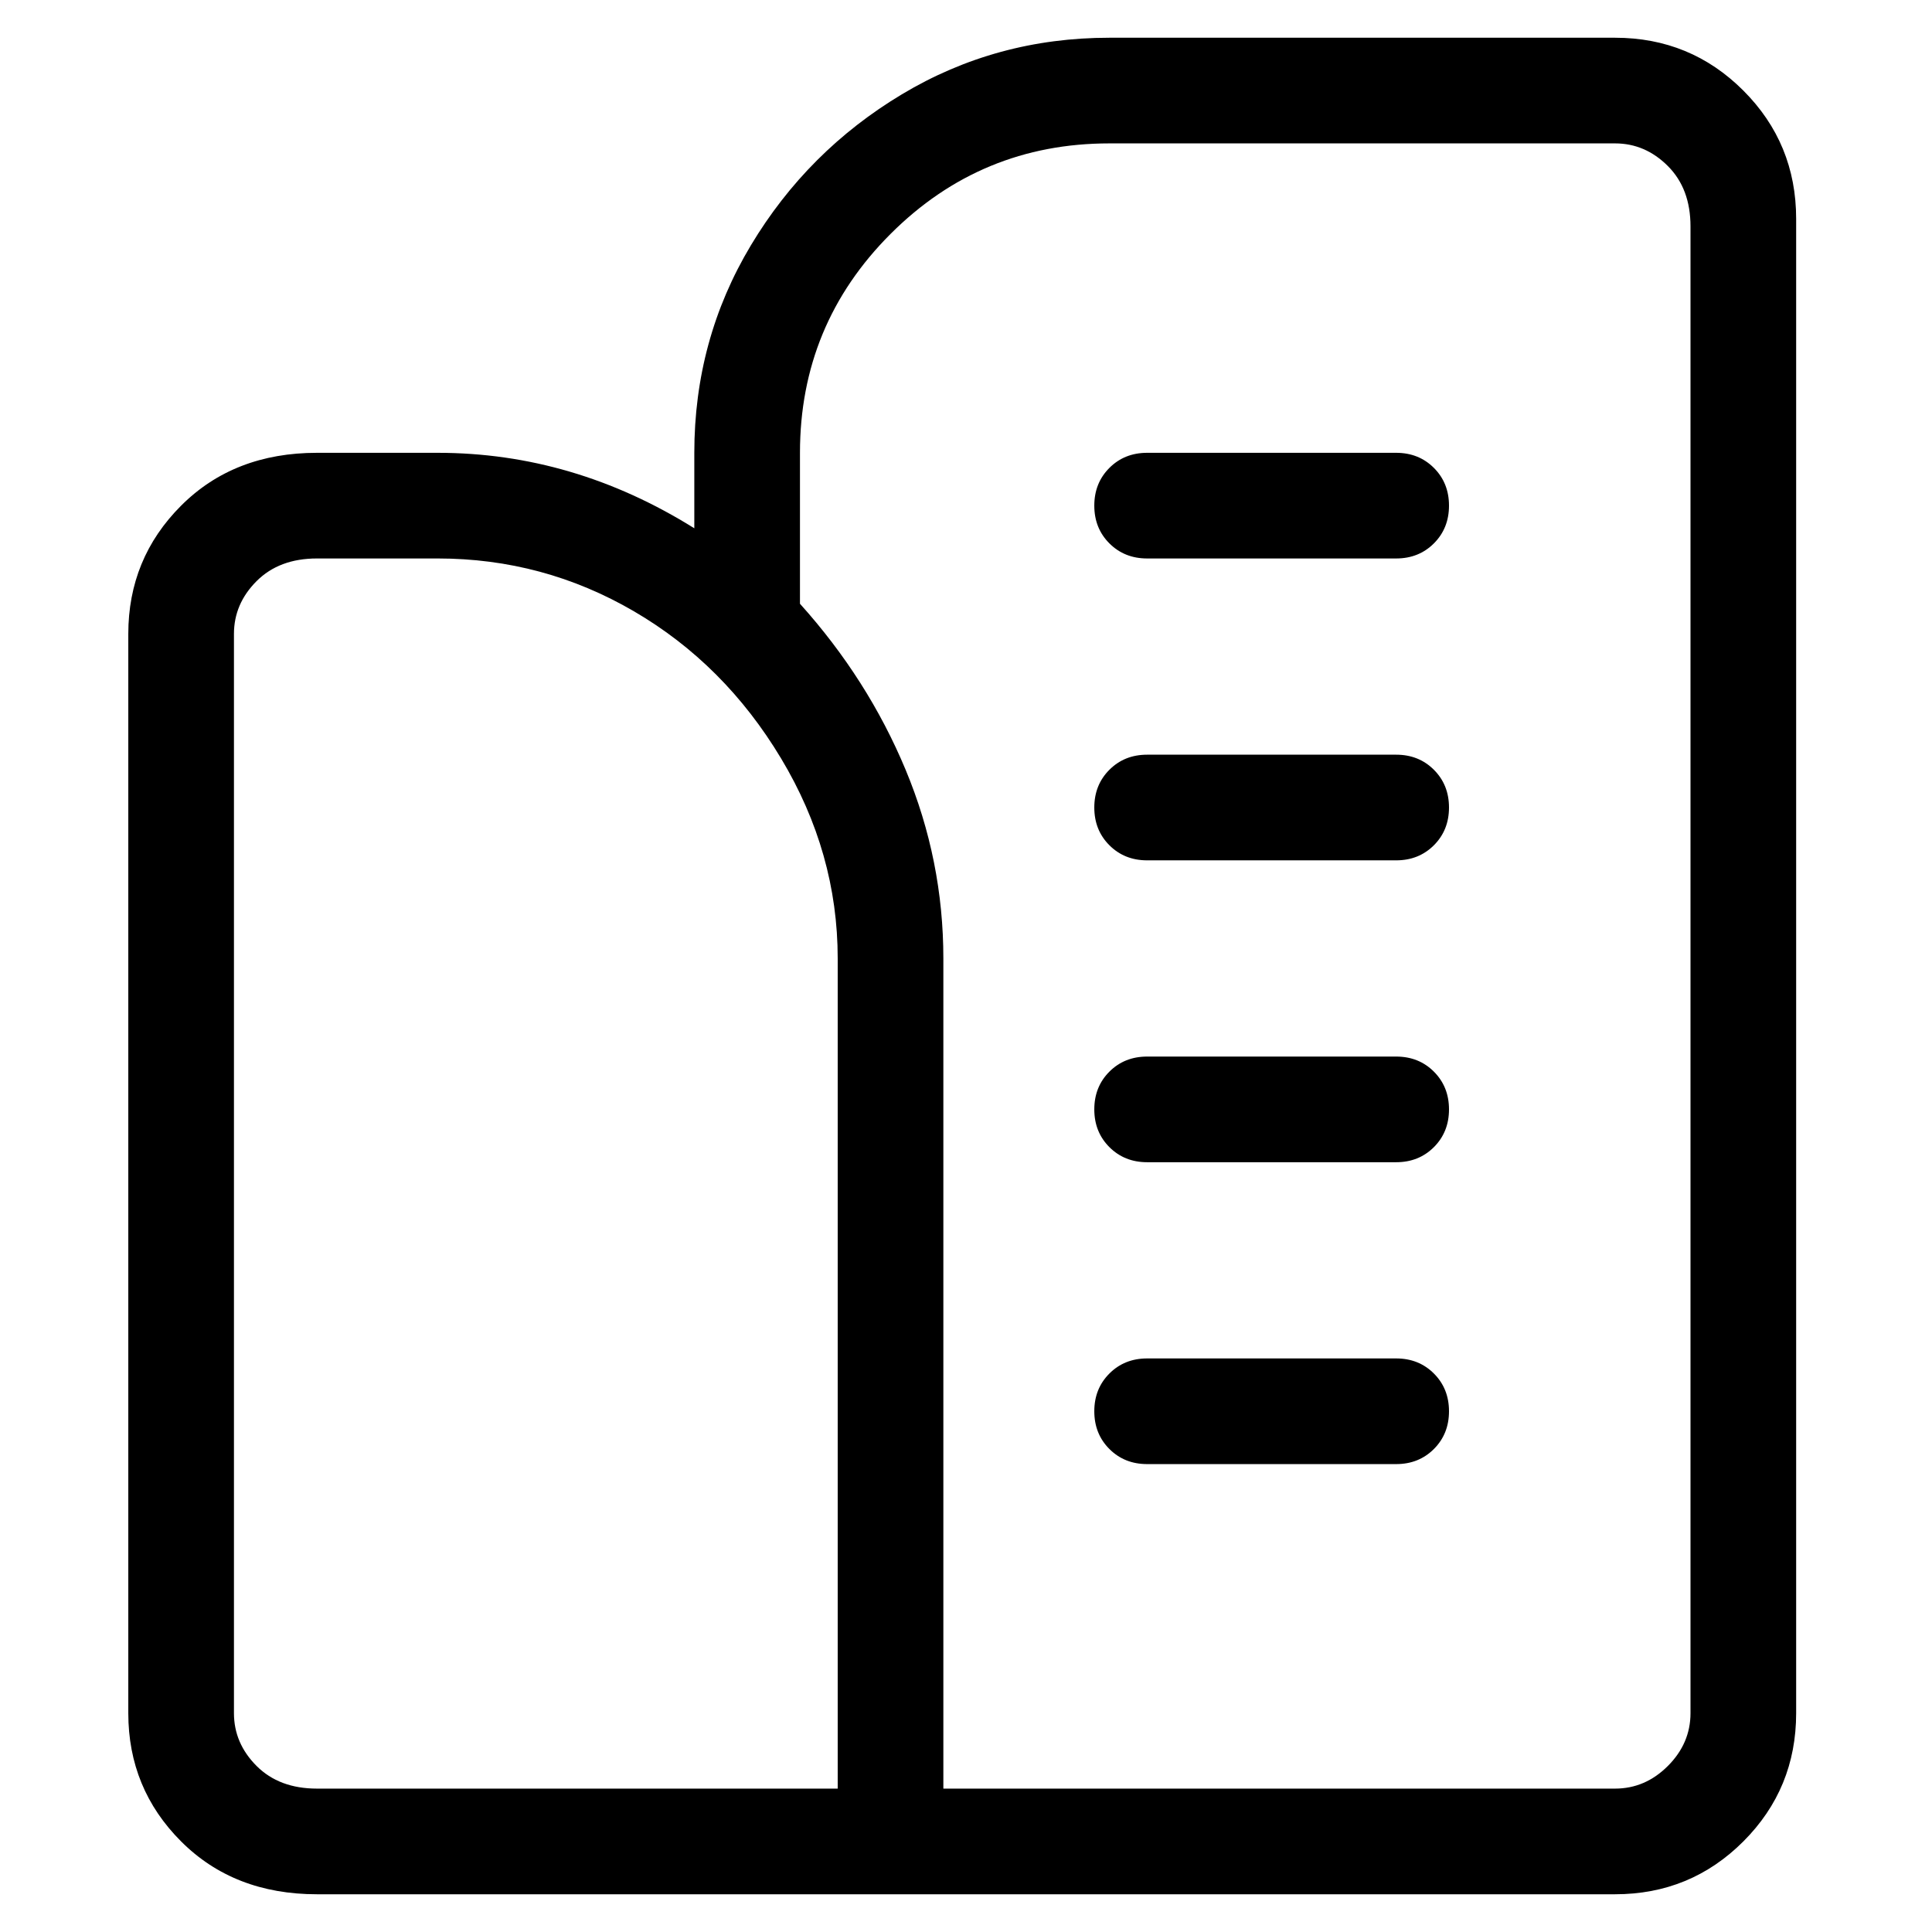 <svg viewBox="0 0 256 256" xmlns="http://www.w3.org/2000/svg">
  <path transform="scale(1, -1) translate(0, -256)" fill="currentColor" d="M214 251h-67q-15 0 -27.5 -7.5t-20 -20t-7.5 -27.5v-10q-16 10 -34 10h-16q-11 0 -18 -7t-7 -17v-143q0 -10 7 -17t18 -7h172q10 0 17 7t7 17v198q0 10 -7 17t-17 7zM99 19h-57q-5 0 -8 3t-3 7v143q0 4 3 7t8 3h16q14 0 26 -7t19.5 -19.5t7.5 -26.5v-110h-12zM224 29 q0 -4 -3 -7t-7 -3h-89v110q0 13 -5 25t-14 22v20q0 17 12 29t29 12h67q4 0 7 -3t3 -8v-197zM185 196h-33q-3 0 -5 -2t-2 -5t2 -5t5 -2h33q3 0 5 2t2 5t-2 5t-5 2zM185 156h-33q-3 0 -5 -2t-2 -5t2 -5t5 -2h33q3 0 5 2t2 5t-2 5t-5 2zM185 116h-33q-3 0 -5 -2t-2 -5t2 -5 t5 -2h33q3 0 5 2t2 5t-2 5t-5 2zM185 76h-33q-3 0 -5 -2t-2 -5t2 -5t5 -2h33q3 0 5 2t2 5t-2 5t-5 2z" />
</svg>